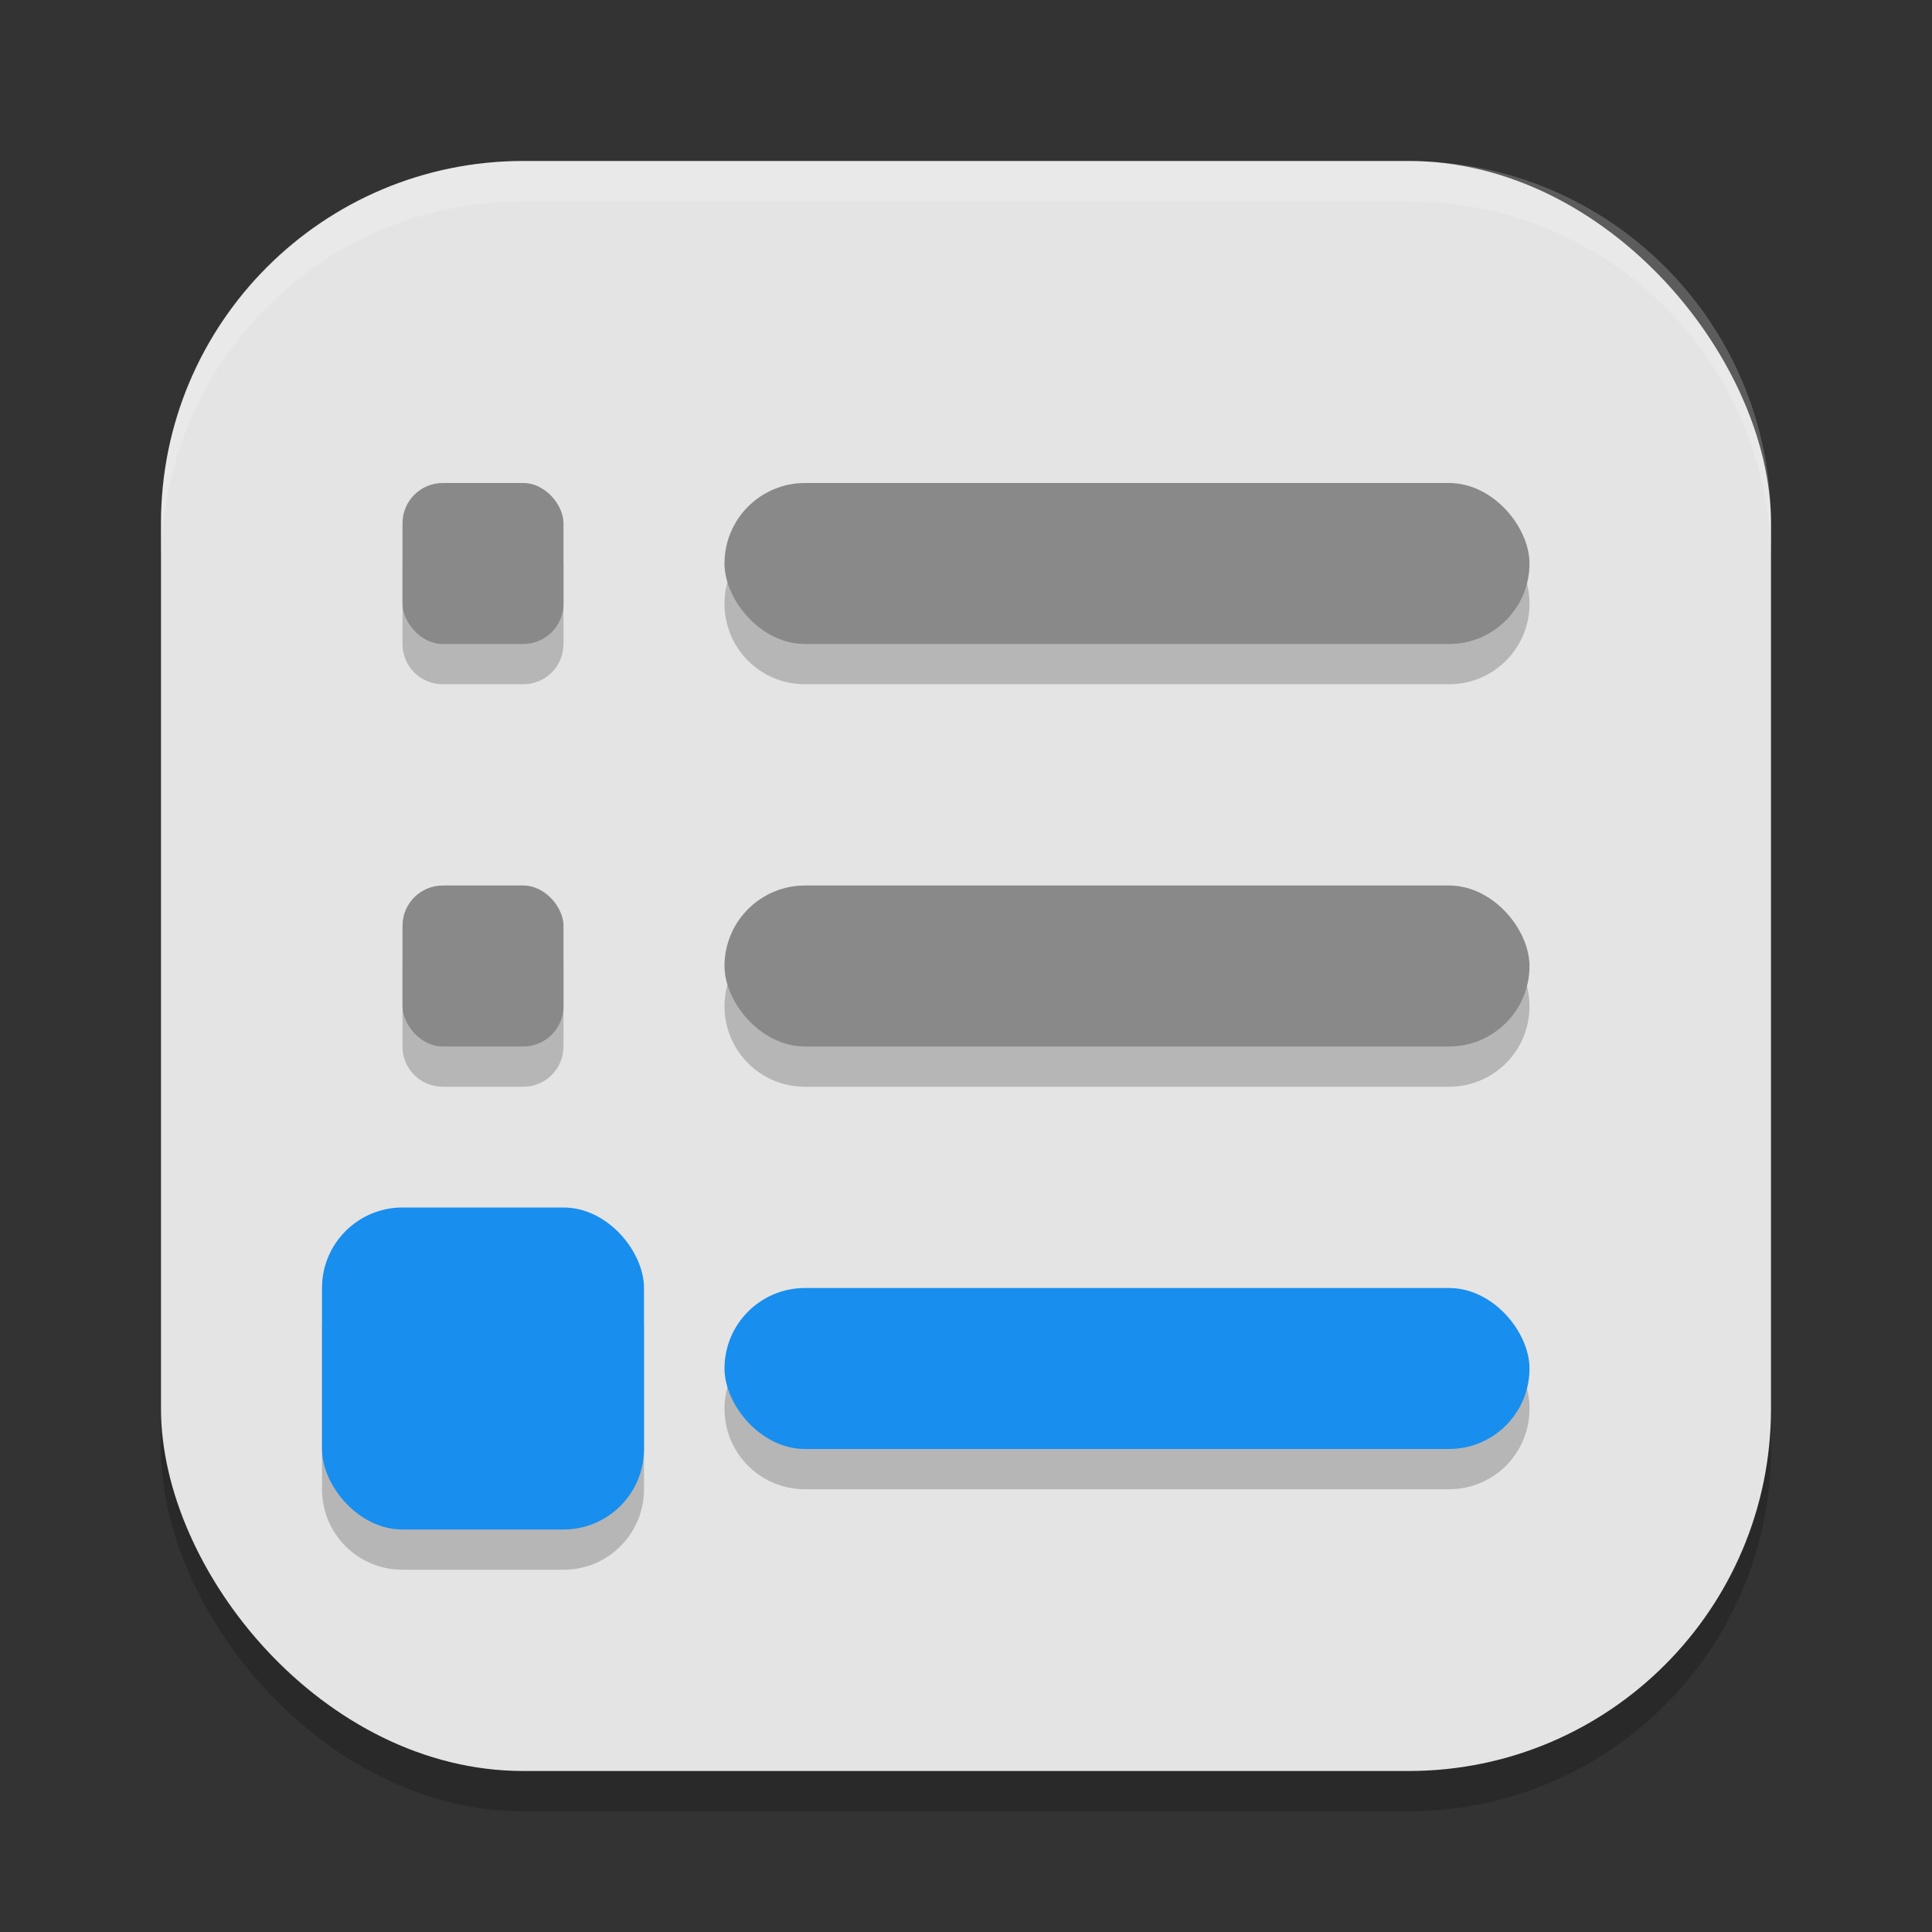 <?xml version="1.0" encoding="UTF-8" standalone="no"?>
<!-- Created with Inkscape (http://www.inkscape.org/) -->

<svg
   width="24"
   height="24"
   viewBox="0 0 24 24"
   version="1.1"
   id="svg5"
   inkscape:version="1.3 (0e150ed6c4, 2023-07-21)"
   sodipodi:docname="menulibre.svg"
   xmlns:inkscape="http://www.inkscape.org/namespaces/inkscape"
   xmlns:sodipodi="http://sodipodi.sourceforge.net/DTD/sodipodi-0.dtd"
   xmlns="http://www.w3.org/2000/svg"
   xmlns:svg="http://www.w3.org/2000/svg">
  <rect x="0" y="0" width="24" height="24" fill="#333333" stroke="none"/>
  <sodipodi:namedview
     id="namedview7"
     pagecolor="#ffffff"
     bordercolor="#000000"
     borderopacity="0.25"
     inkscape:showpageshadow="2"
     inkscape:pageopacity="0.0"
     inkscape:pagecheckerboard="0"
     inkscape:deskcolor="#d1d1d1"
     inkscape:document-units="px"
     showgrid="false"
     inkscape:zoom="32.625"
     inkscape:cx="12"
     inkscape:cy="12"
     inkscape:window-width="1920"
     inkscape:window-height="984"
     inkscape:window-x="0"
     inkscape:window-y="29"
     inkscape:window-maximized="1"
     inkscape:current-layer="svg5" />
  <defs
     id="defs2" />
  <rect
     style="opacity:0.2;fill:#000000;stroke-width:1.429;stroke-linecap:square"
     id="rect234"
     width="20"
     height="20"
     x="2"
     y="2.5"
     ry="4.5" />
  <rect
     style="fill:#e4e4e4;fill-opacity:1;stroke-width:1.429;stroke-linecap:square"
     id="rect396"
     width="20"
     height="20"
     x="2"
     y="2"
     ry="4.5" />
  <path
     id="path1"
     style="opacity:0.2;fill:#000000;fill-opacity:1;stroke-width:1"
     d="M 5.5,6.5 C 5.223,6.5 5,6.723 5,7 v 1 c 0,0.277 0.223,0.5 0.5,0.5 h 1 C 6.777,8.5 7,8.277 7,8 V 7 C 7,6.723 6.777,6.5 6.5,6.5 Z m 4.5,0 c -0.554,0 -1,0.446 -1,1 0,0.554 0.446,1 1,1 h 8 c 0.554,0 1,-0.446 1,-1 0,-0.554 -0.446,-1 -1,-1 z m -4.5,5 C 5.223,11.5 5,11.723 5,12 v 1 c 0,0.277 0.223,0.5 0.5,0.5 h 1 C 6.777,13.5 7,13.277 7,13 V 12 C 7,11.723 6.777,11.5 6.5,11.5 Z m 4.5,0 c -0.554,0 -1,0.446 -1,1 0,0.554 0.446,1 1,1 h 8 c 0.554,0 1,-0.446 1,-1 0,-0.554 -0.446,-1 -1,-1 z m -5,4 c -0.554,0 -1,0.446 -1,1 v 2 c 0,0.554 0.446,1 1,1 h 2 c 0.554,0 1,-0.446 1,-1 v -2 c 0,-0.554 -0.446,-1 -1,-1 z m 5,1 c -0.554,0 -1,0.446 -1,1 0,0.554 0.446,1 1,1 h 8 c 0.554,0 1,-0.446 1,-1 0,-0.554 -0.446,-1 -1,-1 z" />
  <rect
     style="fill:#898989;fill-opacity:1;stroke-width:1"
     id="rect1"
     width="2"
     height="2"
     x="5"
     y="6"
     ry="0.5" />
  <rect
     style="fill:#898989;fill-opacity:1;stroke-width:1.291"
     id="rect2"
     width="10"
     height="2"
     x="9"
     y="6"
     ry="1" />
  <rect
     style="fill:#188eee;fill-opacity:1;stroke-width:2"
     id="rect5"
     width="4"
     height="4"
     x="4"
     y="15"
     ry="1" />
  <rect
     style="fill:#188eee;fill-opacity:1;stroke-width:1.291"
     id="rect6"
     width="10"
     height="2"
     x="9"
     y="16"
     ry="1" />
  <rect
     style="fill:#898989;fill-opacity:1;stroke-width:1"
     id="rect3"
     width="2"
     height="2"
     x="5"
     y="11"
     ry="0.5" />
  <rect
     style="fill:#898989;fill-opacity:1;stroke-width:1.291"
     id="rect4"
     width="10"
     height="2"
     x="9"
     y="11"
     ry="1" />
  <path
     id="path1040"
     style="opacity:0.2;fill:#ffffff;stroke-width:4;stroke-linecap:square"
     d="M 6.5,2 C 4.007,2 2,4.007 2,6.5 V 7 C 2,4.507 4.007,2.5 6.5,2.5 h 11 C 19.993,2.5 22,4.507 22,7 V 6.5 C 22,4.007 19.993,2 17.5,2 Z" />
</svg>
